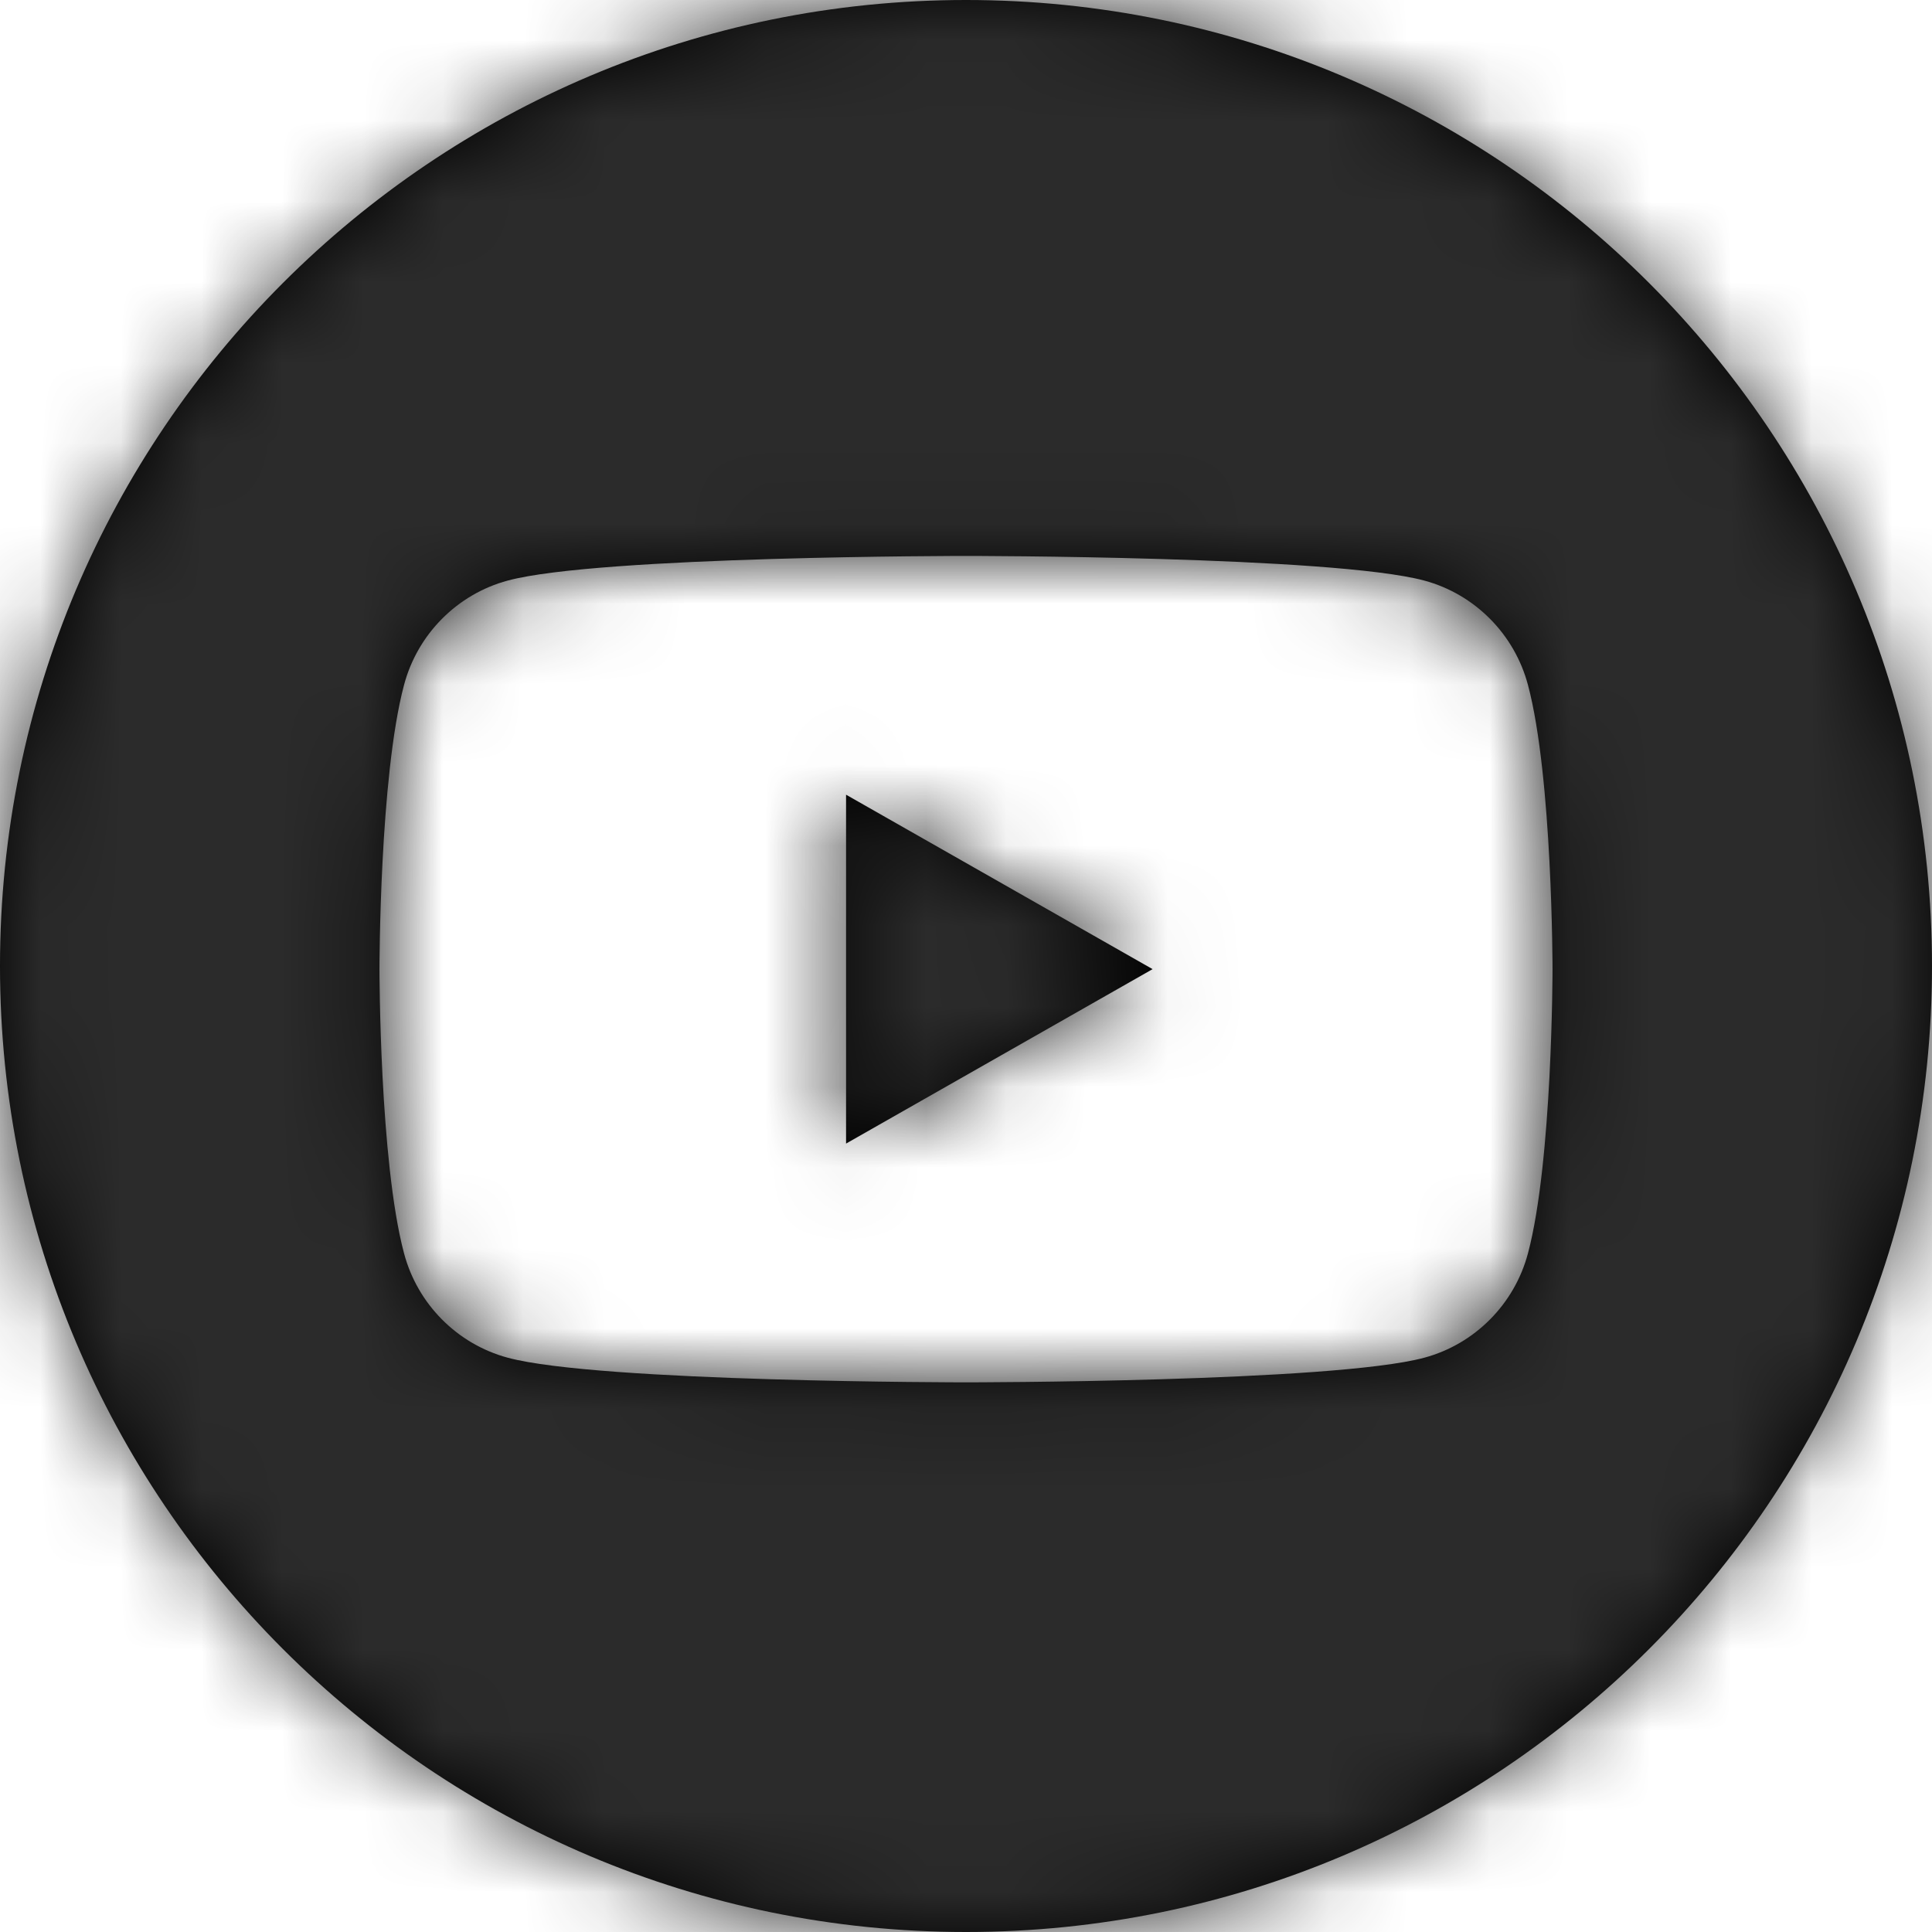 <?xml version="1.0" encoding="UTF-8"?>
<svg width="24px" height="24px" viewBox="0 0 24 24" version="1.1" xmlns="http://www.w3.org/2000/svg" xmlns:xlink="http://www.w3.org/1999/xlink">
    <!-- Generator: Sketch 48.1 (47250) - http://www.bohemiancoding.com/sketch -->
    <title>Glyphs/Youtube Circle</title>
    <desc>Created with Sketch.</desc>
    <defs>
        <path d="M24,36 C30.627,36 36,30.627 36,24 C36,17.373 30.627,12 24,12 C17.373,12 12,17.373 12,24 C12,30.627 17.373,36 24,36 Z M22.51,26.206 L22.51,21.872 L26.318,24.039 L22.51,26.206 Z M30.981,20.509 C30.814,19.878 30.32,19.381 29.693,19.212 C28.557,18.906 24,18.906 24,18.906 C24,18.906 19.443,18.906 18.307,19.212 C17.68,19.381 17.186,19.878 17.019,20.509 C16.714,21.653 16.714,24.039 16.714,24.039 C16.714,24.039 16.714,26.425 17.019,27.569 C17.186,28.2 17.68,28.697 18.307,28.866 C19.443,29.172 24,29.172 24,29.172 C24,29.172 28.557,29.172 29.693,28.866 C30.32,28.697 30.814,28.2 30.981,27.569 C31.286,26.425 31.286,24.039 31.286,24.039 C31.286,24.039 31.286,21.653 30.981,20.509 Z" id="path-1"></path>
    </defs>
    <g id="Glyphs" stroke="none" stroke-width="1" fill="none" fill-rule="evenodd" transform="translate(-540, -1448)">
        <g id="Social-Media" transform="translate(0, 1308)">
            <g id="Glyphs/Youtube-Circle" transform="translate(528, 128)">
                <mask id="mask-2" fill="white">
                    <use xlink:href="#path-1"></use>
                </mask>
                <use id="Youtube-Circle" fill="#000000" xlink:href="#path-1"></use>
                <g id="⮑-Palette" mask="url(#mask-2)" fill="#2B2B2B">
                    <rect id="Color" x="0" y="0" width="48" height="48"></rect>
                </g>
            </g>
        </g>
    </g>
</svg>